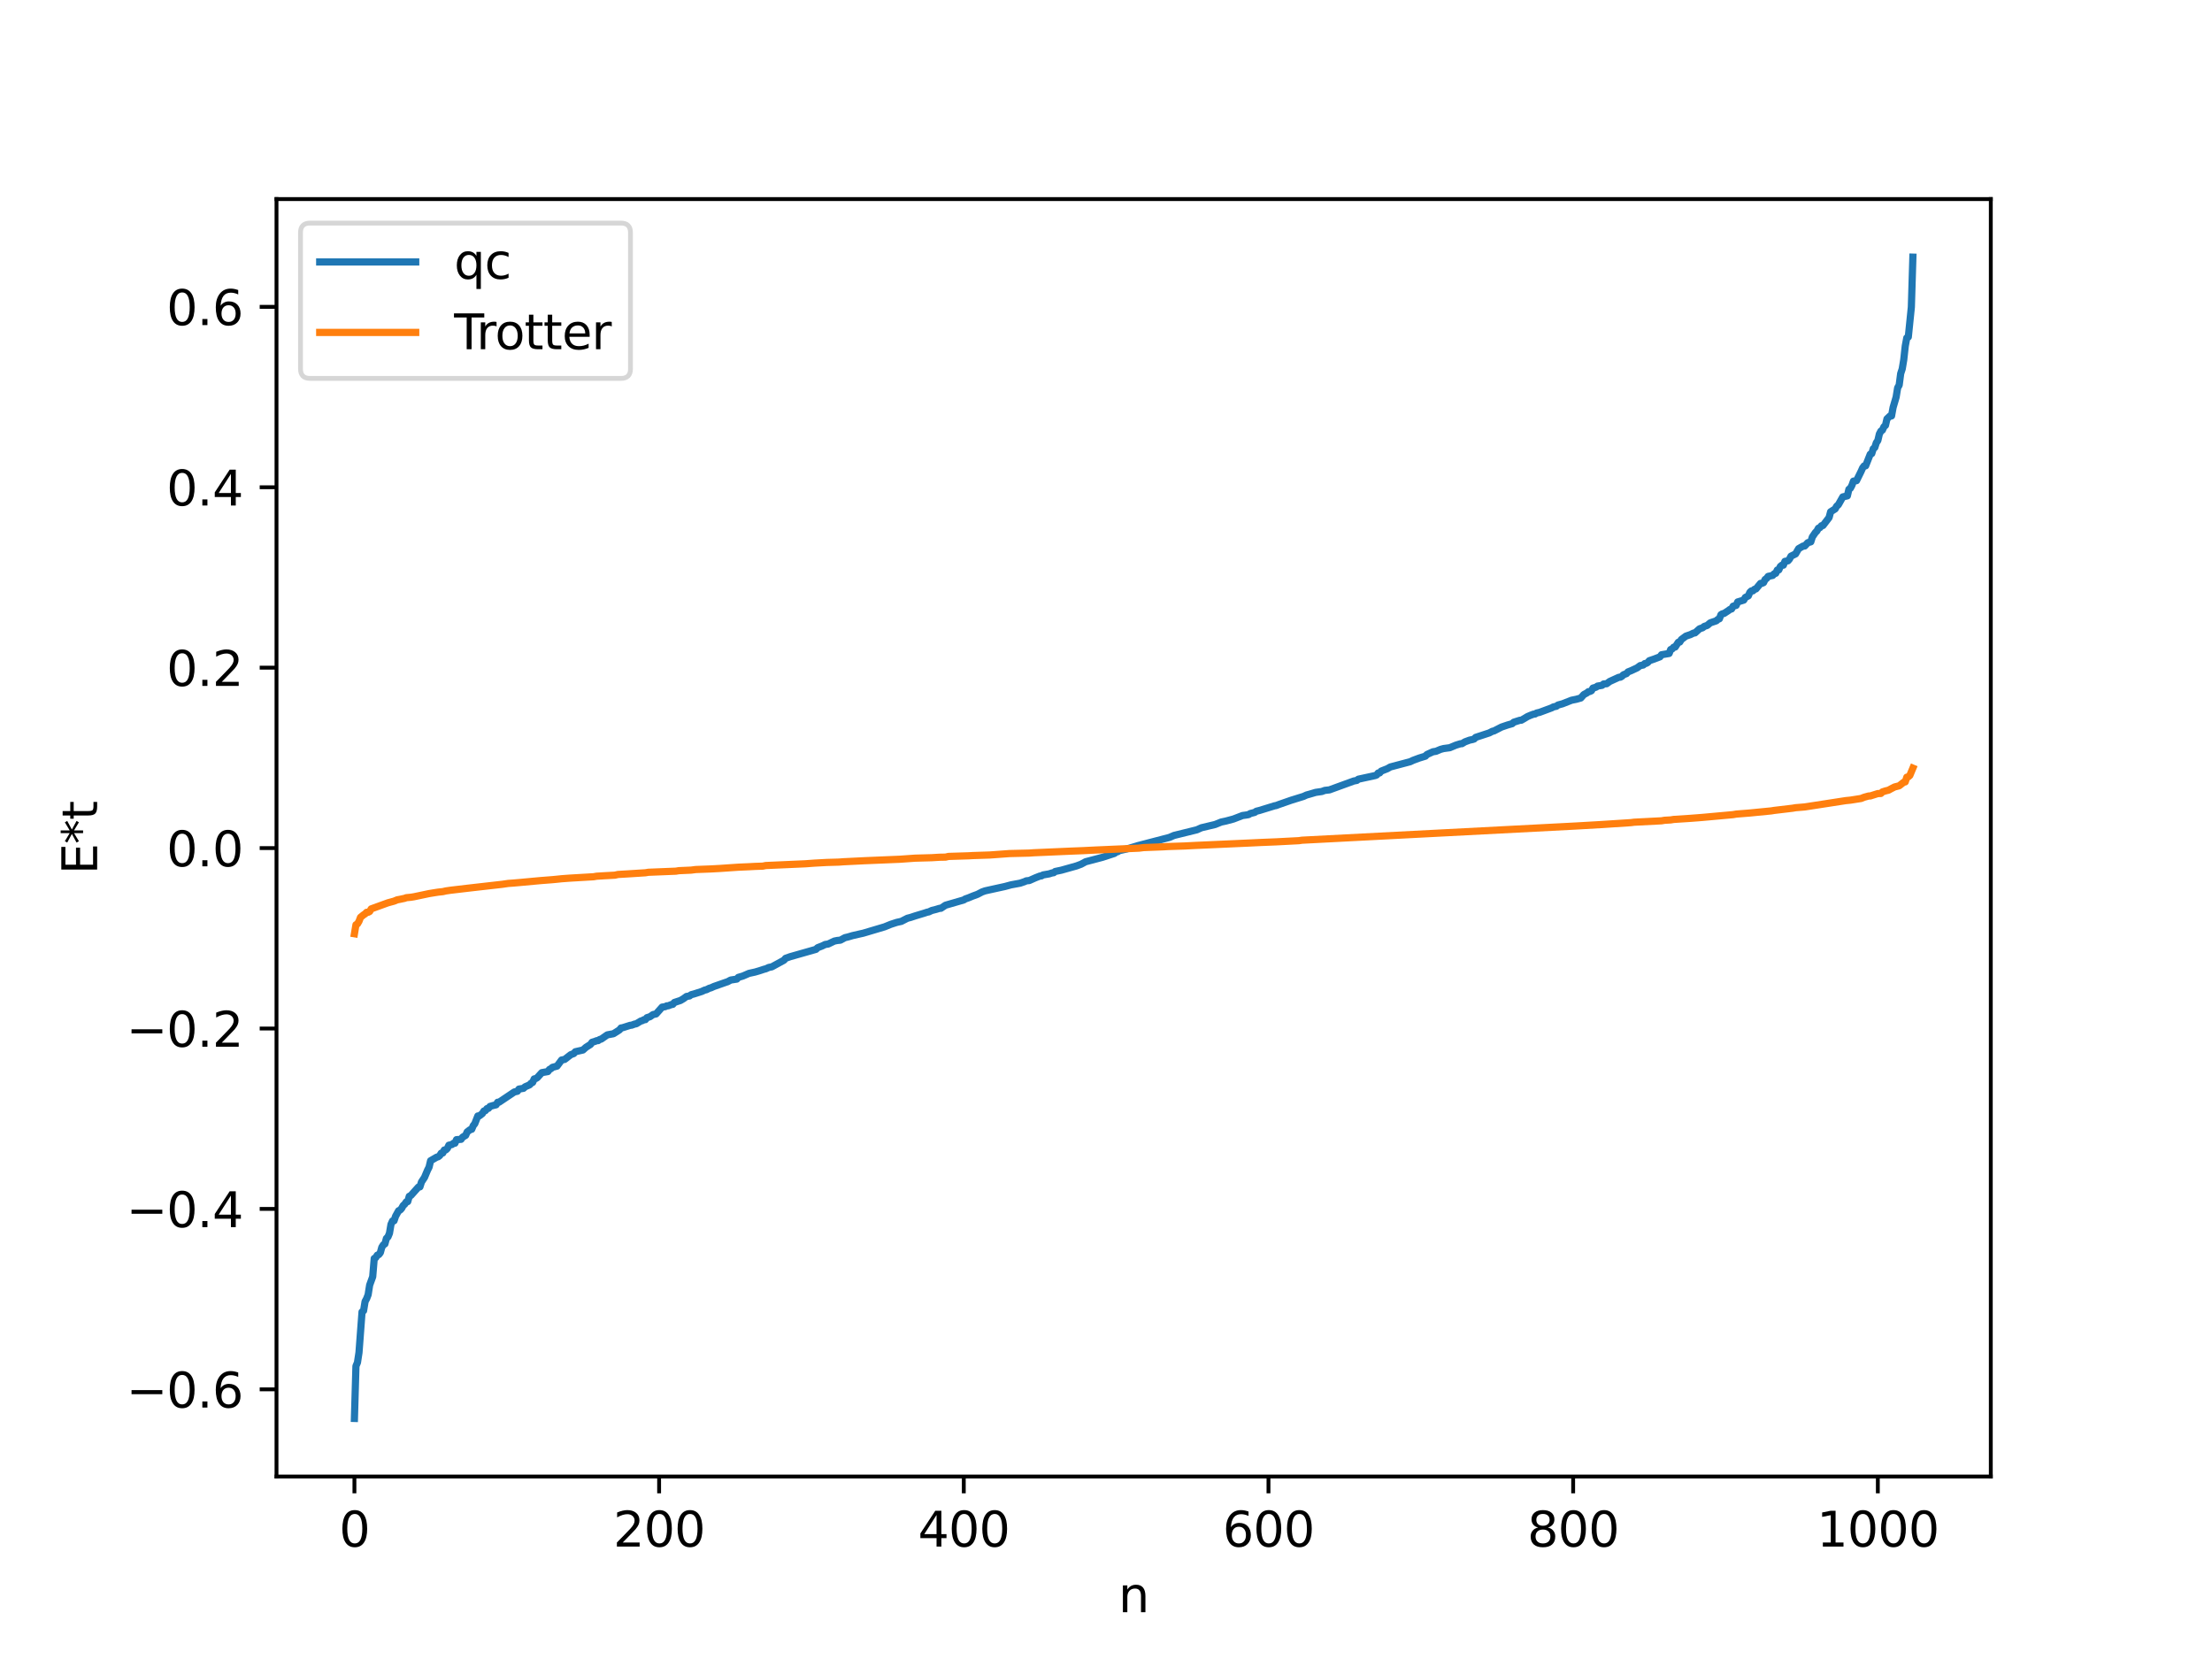 <?xml version="1.0" encoding="utf-8" standalone="no"?>
<!DOCTYPE svg PUBLIC "-//W3C//DTD SVG 1.1//EN"
  "http://www.w3.org/Graphics/SVG/1.1/DTD/svg11.dtd">
<svg xmlns:xlink="http://www.w3.org/1999/xlink" width="460.8pt" height="345.6pt" viewBox="0 0 460.8 345.6" xmlns="http://www.w3.org/2000/svg" version="1.1">
 <defs>
  <style type="text/css">*{stroke-linejoin: round; stroke-linecap: butt}</style>
 </defs>
 <g id="figure_1">
  <g id="patch_1">
   <path d="M 0 345.6 
L 460.8 345.6 
L 460.8 0 
L 0 0 
z
" style="fill: #ffffff"/>
  </g>
  <g id="axes_1">
   <g id="patch_2">
    <path d="M 57.6 307.584 
L 414.72 307.584 
L 414.72 41.472 
L 57.6 41.472 
z
" style="fill: #ffffff"/>
   </g>
   <g id="matplotlib.axis_1">
    <g id="xtick_1">
     <g id="line2d_1">
      <defs>
       <path id="me9b72c6af4" d="M 0 0 
L 0 3.5 
" style="stroke: #000000; stroke-width: 0.8"/>
      </defs>
      <g>
       <use xlink:href="#me9b72c6af4" x="73.833" y="307.584" style="stroke: #000000; stroke-width: 0.8"/>
      </g>
     </g>
     <g id="text_1">
      <!-- 0 -->
      <g transform="translate(70.651 322.182) scale(0.1 -0.1)">
       <defs>
        <path id="DejaVuSans-30" d="M 2034 4250 
Q 1547 4250 1301 3770 
Q 1056 3291 1056 2328 
Q 1056 1369 1301 889 
Q 1547 409 2034 409 
Q 2525 409 2770 889 
Q 3016 1369 3016 2328 
Q 3016 3291 2770 3770 
Q 2525 4250 2034 4250 
z
M 2034 4750 
Q 2819 4750 3233 4129 
Q 3647 3509 3647 2328 
Q 3647 1150 3233 529 
Q 2819 -91 2034 -91 
Q 1250 -91 836 529 
Q 422 1150 422 2328 
Q 422 3509 836 4129 
Q 1250 4750 2034 4750 
z
" transform="scale(0.016)"/>
       </defs>
       <use xlink:href="#DejaVuSans-30"/>
      </g>
     </g>
    </g>
    <g id="xtick_2">
     <g id="line2d_2">
      <g>
       <use xlink:href="#me9b72c6af4" x="137.304" y="307.584" style="stroke: #000000; stroke-width: 0.8"/>
      </g>
     </g>
     <g id="text_2">
      <!-- 200 -->
      <g transform="translate(127.76 322.182) scale(0.1 -0.1)">
       <defs>
        <path id="DejaVuSans-32" d="M 1228 531 
L 3431 531 
L 3431 0 
L 469 0 
L 469 531 
Q 828 903 1448 1529 
Q 2069 2156 2228 2338 
Q 2531 2678 2651 2914 
Q 2772 3150 2772 3378 
Q 2772 3750 2511 3984 
Q 2250 4219 1831 4219 
Q 1534 4219 1204 4116 
Q 875 4013 500 3803 
L 500 4441 
Q 881 4594 1212 4672 
Q 1544 4750 1819 4750 
Q 2544 4750 2975 4387 
Q 3406 4025 3406 3419 
Q 3406 3131 3298 2873 
Q 3191 2616 2906 2266 
Q 2828 2175 2409 1742 
Q 1991 1309 1228 531 
z
" transform="scale(0.016)"/>
       </defs>
       <use xlink:href="#DejaVuSans-32"/>
       <use xlink:href="#DejaVuSans-30" x="63.623"/>
       <use xlink:href="#DejaVuSans-30" x="127.246"/>
      </g>
     </g>
    </g>
    <g id="xtick_3">
     <g id="line2d_3">
      <g>
       <use xlink:href="#me9b72c6af4" x="200.775" y="307.584" style="stroke: #000000; stroke-width: 0.8"/>
      </g>
     </g>
     <g id="text_3">
      <!-- 400 -->
      <g transform="translate(191.231 322.182) scale(0.1 -0.1)">
       <defs>
        <path id="DejaVuSans-34" d="M 2419 4116 
L 825 1625 
L 2419 1625 
L 2419 4116 
z
M 2253 4666 
L 3047 4666 
L 3047 1625 
L 3713 1625 
L 3713 1100 
L 3047 1100 
L 3047 0 
L 2419 0 
L 2419 1100 
L 313 1100 
L 313 1709 
L 2253 4666 
z
" transform="scale(0.016)"/>
       </defs>
       <use xlink:href="#DejaVuSans-34"/>
       <use xlink:href="#DejaVuSans-30" x="63.623"/>
       <use xlink:href="#DejaVuSans-30" x="127.246"/>
      </g>
     </g>
    </g>
    <g id="xtick_4">
     <g id="line2d_4">
      <g>
       <use xlink:href="#me9b72c6af4" x="264.246" y="307.584" style="stroke: #000000; stroke-width: 0.8"/>
      </g>
     </g>
     <g id="text_4">
      <!-- 600 -->
      <g transform="translate(254.702 322.182) scale(0.1 -0.1)">
       <defs>
        <path id="DejaVuSans-36" d="M 2113 2584 
Q 1688 2584 1439 2293 
Q 1191 2003 1191 1497 
Q 1191 994 1439 701 
Q 1688 409 2113 409 
Q 2538 409 2786 701 
Q 3034 994 3034 1497 
Q 3034 2003 2786 2293 
Q 2538 2584 2113 2584 
z
M 3366 4563 
L 3366 3988 
Q 3128 4100 2886 4159 
Q 2644 4219 2406 4219 
Q 1781 4219 1451 3797 
Q 1122 3375 1075 2522 
Q 1259 2794 1537 2939 
Q 1816 3084 2150 3084 
Q 2853 3084 3261 2657 
Q 3669 2231 3669 1497 
Q 3669 778 3244 343 
Q 2819 -91 2113 -91 
Q 1303 -91 875 529 
Q 447 1150 447 2328 
Q 447 3434 972 4092 
Q 1497 4750 2381 4750 
Q 2619 4750 2861 4703 
Q 3103 4656 3366 4563 
z
" transform="scale(0.016)"/>
       </defs>
       <use xlink:href="#DejaVuSans-36"/>
       <use xlink:href="#DejaVuSans-30" x="63.623"/>
       <use xlink:href="#DejaVuSans-30" x="127.246"/>
      </g>
     </g>
    </g>
    <g id="xtick_5">
     <g id="line2d_5">
      <g>
       <use xlink:href="#me9b72c6af4" x="327.717" y="307.584" style="stroke: #000000; stroke-width: 0.8"/>
      </g>
     </g>
     <g id="text_5">
      <!-- 800 -->
      <g transform="translate(318.173 322.182) scale(0.1 -0.1)">
       <defs>
        <path id="DejaVuSans-38" d="M 2034 2216 
Q 1584 2216 1326 1975 
Q 1069 1734 1069 1313 
Q 1069 891 1326 650 
Q 1584 409 2034 409 
Q 2484 409 2743 651 
Q 3003 894 3003 1313 
Q 3003 1734 2745 1975 
Q 2488 2216 2034 2216 
z
M 1403 2484 
Q 997 2584 770 2862 
Q 544 3141 544 3541 
Q 544 4100 942 4425 
Q 1341 4750 2034 4750 
Q 2731 4750 3128 4425 
Q 3525 4100 3525 3541 
Q 3525 3141 3298 2862 
Q 3072 2584 2669 2484 
Q 3125 2378 3379 2068 
Q 3634 1759 3634 1313 
Q 3634 634 3220 271 
Q 2806 -91 2034 -91 
Q 1263 -91 848 271 
Q 434 634 434 1313 
Q 434 1759 690 2068 
Q 947 2378 1403 2484 
z
M 1172 3481 
Q 1172 3119 1398 2916 
Q 1625 2713 2034 2713 
Q 2441 2713 2670 2916 
Q 2900 3119 2900 3481 
Q 2900 3844 2670 4047 
Q 2441 4250 2034 4250 
Q 1625 4250 1398 4047 
Q 1172 3844 1172 3481 
z
" transform="scale(0.016)"/>
       </defs>
       <use xlink:href="#DejaVuSans-38"/>
       <use xlink:href="#DejaVuSans-30" x="63.623"/>
       <use xlink:href="#DejaVuSans-30" x="127.246"/>
      </g>
     </g>
    </g>
    <g id="xtick_6">
     <g id="line2d_6">
      <g>
       <use xlink:href="#me9b72c6af4" x="391.188" y="307.584" style="stroke: #000000; stroke-width: 0.8"/>
      </g>
     </g>
     <g id="text_6">
      <!-- 1000 -->
      <g transform="translate(378.463 322.182) scale(0.1 -0.1)">
       <defs>
        <path id="DejaVuSans-31" d="M 794 531 
L 1825 531 
L 1825 4091 
L 703 3866 
L 703 4441 
L 1819 4666 
L 2450 4666 
L 2450 531 
L 3481 531 
L 3481 0 
L 794 0 
L 794 531 
z
" transform="scale(0.016)"/>
       </defs>
       <use xlink:href="#DejaVuSans-31"/>
       <use xlink:href="#DejaVuSans-30" x="63.623"/>
       <use xlink:href="#DejaVuSans-30" x="127.246"/>
       <use xlink:href="#DejaVuSans-30" x="190.869"/>
      </g>
     </g>
    </g>
    <g id="text_7">
     <!-- n -->
     <g transform="translate(232.991 335.861) scale(0.1 -0.1)">
      <defs>
       <path id="DejaVuSans-6e" d="M 3513 2113 
L 3513 0 
L 2938 0 
L 2938 2094 
Q 2938 2591 2744 2837 
Q 2550 3084 2163 3084 
Q 1697 3084 1428 2787 
Q 1159 2491 1159 1978 
L 1159 0 
L 581 0 
L 581 3500 
L 1159 3500 
L 1159 2956 
Q 1366 3272 1645 3428 
Q 1925 3584 2291 3584 
Q 2894 3584 3203 3211 
Q 3513 2838 3513 2113 
z
" transform="scale(0.016)"/>
      </defs>
      <use xlink:href="#DejaVuSans-6e"/>
     </g>
    </g>
   </g>
   <g id="matplotlib.axis_2">
    <g id="ytick_1">
     <g id="line2d_7">
      <defs>
       <path id="m1ee24c0a34" d="M 0 0 
L -3.5 0 
" style="stroke: #000000; stroke-width: 0.8"/>
      </defs>
      <g>
       <use xlink:href="#m1ee24c0a34" x="57.6" y="289.421" style="stroke: #000000; stroke-width: 0.8"/>
      </g>
     </g>
     <g id="text_8">
      <!-- −0.6 -->
      <g transform="translate(26.317 293.22) scale(0.1 -0.1)">
       <defs>
        <path id="DejaVuSans-2212" d="M 678 2272 
L 4684 2272 
L 4684 1741 
L 678 1741 
L 678 2272 
z
" transform="scale(0.016)"/>
        <path id="DejaVuSans-2e" d="M 684 794 
L 1344 794 
L 1344 0 
L 684 0 
L 684 794 
z
" transform="scale(0.016)"/>
       </defs>
       <use xlink:href="#DejaVuSans-2212"/>
       <use xlink:href="#DejaVuSans-30" x="83.789"/>
       <use xlink:href="#DejaVuSans-2e" x="147.412"/>
       <use xlink:href="#DejaVuSans-36" x="179.199"/>
      </g>
     </g>
    </g>
    <g id="ytick_2">
     <g id="line2d_8">
      <g>
       <use xlink:href="#m1ee24c0a34" x="57.6" y="251.838" style="stroke: #000000; stroke-width: 0.8"/>
      </g>
     </g>
     <g id="text_9">
      <!-- −0.4 -->
      <g transform="translate(26.317 255.637) scale(0.1 -0.1)">
       <use xlink:href="#DejaVuSans-2212"/>
       <use xlink:href="#DejaVuSans-30" x="83.789"/>
       <use xlink:href="#DejaVuSans-2e" x="147.412"/>
       <use xlink:href="#DejaVuSans-34" x="179.199"/>
      </g>
     </g>
    </g>
    <g id="ytick_3">
     <g id="line2d_9">
      <g>
       <use xlink:href="#m1ee24c0a34" x="57.6" y="214.255" style="stroke: #000000; stroke-width: 0.8"/>
      </g>
     </g>
     <g id="text_10">
      <!-- −0.2 -->
      <g transform="translate(26.317 218.054) scale(0.1 -0.1)">
       <use xlink:href="#DejaVuSans-2212"/>
       <use xlink:href="#DejaVuSans-30" x="83.789"/>
       <use xlink:href="#DejaVuSans-2e" x="147.412"/>
       <use xlink:href="#DejaVuSans-32" x="179.199"/>
      </g>
     </g>
    </g>
    <g id="ytick_4">
     <g id="line2d_10">
      <g>
       <use xlink:href="#m1ee24c0a34" x="57.6" y="176.672" style="stroke: #000000; stroke-width: 0.8"/>
      </g>
     </g>
     <g id="text_11">
      <!-- 0.0 -->
      <g transform="translate(34.697 180.471) scale(0.1 -0.1)">
       <use xlink:href="#DejaVuSans-30"/>
       <use xlink:href="#DejaVuSans-2e" x="63.623"/>
       <use xlink:href="#DejaVuSans-30" x="95.41"/>
      </g>
     </g>
    </g>
    <g id="ytick_5">
     <g id="line2d_11">
      <g>
       <use xlink:href="#m1ee24c0a34" x="57.6" y="139.088" style="stroke: #000000; stroke-width: 0.8"/>
      </g>
     </g>
     <g id="text_12">
      <!-- 0.2 -->
      <g transform="translate(34.697 142.888) scale(0.1 -0.1)">
       <use xlink:href="#DejaVuSans-30"/>
       <use xlink:href="#DejaVuSans-2e" x="63.623"/>
       <use xlink:href="#DejaVuSans-32" x="95.41"/>
      </g>
     </g>
    </g>
    <g id="ytick_6">
     <g id="line2d_12">
      <g>
       <use xlink:href="#m1ee24c0a34" x="57.6" y="101.505" style="stroke: #000000; stroke-width: 0.8"/>
      </g>
     </g>
     <g id="text_13">
      <!-- 0.4 -->
      <g transform="translate(34.697 105.304) scale(0.1 -0.1)">
       <use xlink:href="#DejaVuSans-30"/>
       <use xlink:href="#DejaVuSans-2e" x="63.623"/>
       <use xlink:href="#DejaVuSans-34" x="95.41"/>
      </g>
     </g>
    </g>
    <g id="ytick_7">
     <g id="line2d_13">
      <g>
       <use xlink:href="#m1ee24c0a34" x="57.6" y="63.922" style="stroke: #000000; stroke-width: 0.8"/>
      </g>
     </g>
     <g id="text_14">
      <!-- 0.6 -->
      <g transform="translate(34.697 67.721) scale(0.1 -0.1)">
       <use xlink:href="#DejaVuSans-30"/>
       <use xlink:href="#DejaVuSans-2e" x="63.623"/>
       <use xlink:href="#DejaVuSans-36" x="95.41"/>
      </g>
     </g>
    </g>
    <g id="text_15">
     <!-- E*t -->
     <g transform="translate(20.238 182.148) rotate(-90) scale(0.1 -0.1)">
      <defs>
       <path id="DejaVuSans-45" d="M 628 4666 
L 3578 4666 
L 3578 4134 
L 1259 4134 
L 1259 2753 
L 3481 2753 
L 3481 2222 
L 1259 2222 
L 1259 531 
L 3634 531 
L 3634 0 
L 628 0 
L 628 4666 
z
" transform="scale(0.016)"/>
       <path id="DejaVuSans-2a" d="M 3009 3897 
L 1888 3291 
L 3009 2681 
L 2828 2375 
L 1778 3009 
L 1778 1831 
L 1422 1831 
L 1422 3009 
L 372 2375 
L 191 2681 
L 1313 3291 
L 191 3897 
L 372 4206 
L 1422 3572 
L 1422 4750 
L 1778 4750 
L 1778 3572 
L 2828 4206 
L 3009 3897 
z
" transform="scale(0.016)"/>
       <path id="DejaVuSans-74" d="M 1172 4494 
L 1172 3500 
L 2356 3500 
L 2356 3053 
L 1172 3053 
L 1172 1153 
Q 1172 725 1289 603 
Q 1406 481 1766 481 
L 2356 481 
L 2356 0 
L 1766 0 
Q 1100 0 847 248 
Q 594 497 594 1153 
L 594 3053 
L 172 3053 
L 172 3500 
L 594 3500 
L 594 4494 
L 1172 4494 
z
" transform="scale(0.016)"/>
      </defs>
      <use xlink:href="#DejaVuSans-45"/>
      <use xlink:href="#DejaVuSans-2a" x="63.184"/>
      <use xlink:href="#DejaVuSans-74" x="113.184"/>
     </g>
    </g>
   </g>
   <g id="line2d_14">
    <path d="M 73.833 295.488 
L 74.15 284.584 
L 74.467 283.831 
L 74.785 281.747 
L 75.42 273.284 
L 75.737 273.066 
L 76.054 271.12 
L 76.372 270.536 
L 76.689 269.714 
L 77.006 267.702 
L 77.641 265.96 
L 77.958 262.162 
L 78.276 261.985 
L 78.593 261.476 
L 78.91 261.355 
L 79.228 260.954 
L 79.545 259.813 
L 79.862 259.325 
L 80.18 259.133 
L 80.497 257.98 
L 80.815 257.679 
L 81.132 256.919 
L 81.449 255.056 
L 81.767 254.349 
L 82.084 254.318 
L 82.401 253.372 
L 83.036 252.219 
L 83.353 252.076 
L 83.671 251.719 
L 83.988 251.135 
L 84.305 250.863 
L 84.623 250.387 
L 84.94 250.315 
L 85.258 249.206 
L 85.575 249.062 
L 87.162 247.289 
L 87.479 247.246 
L 87.796 246.238 
L 88.431 245.278 
L 89.066 243.767 
L 89.383 243.141 
L 89.7 241.802 
L 90.97 241.063 
L 91.287 240.974 
L 91.605 240.723 
L 91.922 240.22 
L 92.239 240.191 
L 92.557 239.562 
L 92.874 239.538 
L 93.191 239.239 
L 93.509 238.564 
L 94.143 238.43 
L 94.461 238.172 
L 94.778 238.153 
L 95.096 237.411 
L 96.048 237.343 
L 96.365 236.893 
L 97 236.522 
L 97.317 235.802 
L 97.952 235.318 
L 98.269 235.25 
L 98.586 234.489 
L 98.904 234.096 
L 99.539 232.476 
L 99.856 232.456 
L 100.491 231.967 
L 100.808 231.442 
L 101.125 231.361 
L 101.443 230.946 
L 101.76 230.884 
L 102.077 230.487 
L 102.712 230.301 
L 103.347 230.153 
L 103.664 229.621 
L 103.981 229.598 
L 107.155 227.47 
L 107.79 227.329 
L 108.107 226.874 
L 109.059 226.716 
L 109.377 226.403 
L 110.329 225.992 
L 110.646 225.639 
L 110.963 225.487 
L 111.281 224.755 
L 111.598 224.689 
L 111.915 224.504 
L 112.867 223.451 
L 114.137 223.225 
L 114.454 222.787 
L 114.772 222.629 
L 115.089 222.344 
L 116.041 222.093 
L 116.993 220.816 
L 117.628 220.698 
L 118.897 219.711 
L 119.532 219.474 
L 119.849 219.097 
L 121.436 218.736 
L 122.071 218.171 
L 123.023 217.568 
L 123.34 217.121 
L 123.975 216.933 
L 124.292 216.789 
L 124.61 216.779 
L 124.927 216.539 
L 125.244 216.467 
L 126.514 215.581 
L 127.783 215.346 
L 128.418 214.954 
L 129.053 214.544 
L 129.37 214.145 
L 129.687 214.098 
L 130.322 213.898 
L 131.274 213.595 
L 131.591 213.564 
L 132.226 213.325 
L 132.543 213.275 
L 133.496 212.695 
L 133.813 212.62 
L 134.13 212.426 
L 134.448 212.408 
L 134.765 212.001 
L 135.4 211.803 
L 136.034 211.356 
L 136.669 211.222 
L 137.939 209.797 
L 138.573 209.711 
L 138.891 209.539 
L 139.208 209.526 
L 139.843 209.276 
L 140.16 209.225 
L 140.477 208.834 
L 141.747 208.417 
L 142.381 208.045 
L 143.016 207.582 
L 143.651 207.473 
L 143.968 207.218 
L 144.603 207.048 
L 146.19 206.54 
L 146.824 206.244 
L 147.142 206.185 
L 147.777 205.867 
L 148.094 205.786 
L 148.729 205.498 
L 151.267 204.61 
L 151.585 204.505 
L 152.22 204.16 
L 153.489 203.963 
L 153.806 203.605 
L 154.758 203.324 
L 156.028 202.772 
L 157.297 202.494 
L 158.249 202.215 
L 159.201 201.899 
L 159.519 201.825 
L 160.153 201.538 
L 160.788 201.409 
L 163.327 200.023 
L 163.644 199.639 
L 164.596 199.3 
L 169.991 197.764 
L 170.309 197.431 
L 171.261 197.064 
L 171.896 196.754 
L 172.53 196.657 
L 173.8 196.045 
L 174.434 195.916 
L 175.069 195.854 
L 176.021 195.333 
L 176.656 195.185 
L 177.608 194.904 
L 179.195 194.541 
L 179.829 194.401 
L 184.272 193.079 
L 185.542 192.562 
L 186.811 192.148 
L 187.763 191.937 
L 189.033 191.287 
L 189.667 191.127 
L 190.62 190.81 
L 192.524 190.234 
L 193.158 190.024 
L 193.476 189.965 
L 194.11 189.67 
L 195.062 189.426 
L 195.697 189.23 
L 196.015 189.209 
L 196.967 188.576 
L 200.775 187.472 
L 201.092 187.263 
L 201.727 187.046 
L 202.679 186.654 
L 203.631 186.303 
L 204.583 185.806 
L 205.218 185.58 
L 206.487 185.299 
L 208.074 184.951 
L 209.343 184.674 
L 210.613 184.33 
L 212.517 183.979 
L 213.469 183.651 
L 213.786 183.495 
L 214.421 183.432 
L 215.691 182.866 
L 216.643 182.493 
L 216.96 182.462 
L 217.277 182.267 
L 218.547 182.046 
L 219.181 181.843 
L 219.499 181.803 
L 219.816 181.546 
L 221.086 181.277 
L 224.259 180.387 
L 225.211 180.032 
L 226.163 179.515 
L 226.798 179.35 
L 229.654 178.597 
L 232.193 177.77 
L 232.51 177.47 
L 232.828 177.431 
L 233.145 177.212 
L 234.732 176.852 
L 236.953 176.183 
L 243.618 174.448 
L 244.57 174.038 
L 249.33 172.863 
L 250.282 172.436 
L 253.139 171.755 
L 254.408 171.243 
L 255.36 171.042 
L 256.947 170.618 
L 258.851 169.885 
L 259.486 169.802 
L 260.12 169.697 
L 260.438 169.478 
L 261.39 169.235 
L 261.707 168.997 
L 262.342 168.843 
L 265.515 167.866 
L 265.833 167.813 
L 266.467 167.576 
L 269.006 166.693 
L 271.545 165.906 
L 272.18 165.615 
L 272.815 165.441 
L 274.084 165.064 
L 275.353 164.884 
L 275.988 164.653 
L 276.94 164.547 
L 282.018 162.697 
L 282.653 162.576 
L 282.97 162.319 
L 286.461 161.564 
L 286.778 161.442 
L 287.096 161.035 
L 287.413 161.013 
L 287.73 160.637 
L 289 160.136 
L 289.634 159.774 
L 293.76 158.681 
L 294.395 158.382 
L 295.664 157.912 
L 296.934 157.522 
L 297.251 157.181 
L 298.52 156.606 
L 299.155 156.506 
L 300.107 156.104 
L 300.742 155.934 
L 302.011 155.764 
L 302.646 155.496 
L 303.281 155.233 
L 304.233 154.937 
L 304.55 154.92 
L 305.185 154.537 
L 306.137 154.186 
L 306.772 154.049 
L 307.089 153.945 
L 307.406 153.61 
L 310.262 152.672 
L 310.897 152.337 
L 311.215 152.272 
L 312.801 151.456 
L 314.071 151.024 
L 315.023 150.753 
L 315.34 150.451 
L 316.61 150.049 
L 316.927 150.029 
L 317.562 149.665 
L 318.196 149.279 
L 318.831 149.007 
L 319.466 148.767 
L 319.783 148.742 
L 320.1 148.54 
L 320.735 148.391 
L 323.274 147.448 
L 323.591 147.266 
L 324.226 147.126 
L 324.543 146.876 
L 325.496 146.614 
L 327.4 145.866 
L 328.352 145.677 
L 329.304 145.409 
L 329.939 144.692 
L 330.573 144.354 
L 330.891 144.089 
L 331.208 144.049 
L 331.525 143.889 
L 331.843 143.339 
L 332.477 143.159 
L 332.795 142.926 
L 333.747 142.765 
L 334.064 142.48 
L 334.699 142.431 
L 335.334 141.961 
L 337.238 141.091 
L 337.555 141.07 
L 337.872 140.889 
L 338.19 140.564 
L 338.824 140.328 
L 339.142 139.972 
L 339.777 139.721 
L 341.046 139.129 
L 341.681 138.659 
L 342.315 138.536 
L 342.633 138.237 
L 342.95 138.188 
L 343.267 137.993 
L 343.585 137.635 
L 344.537 137.31 
L 345.806 136.826 
L 346.124 136.396 
L 347.71 136.129 
L 348.028 135.313 
L 348.345 135.186 
L 348.662 134.817 
L 348.98 134.788 
L 349.615 133.801 
L 349.932 133.747 
L 350.249 133.23 
L 351.201 132.518 
L 352.153 132.196 
L 352.788 131.881 
L 353.105 131.841 
L 354.058 130.981 
L 354.692 130.778 
L 355.01 130.497 
L 355.644 130.29 
L 356.279 129.747 
L 357.548 129.323 
L 357.866 129.021 
L 358.183 128.902 
L 358.5 128.057 
L 358.818 127.86 
L 359.135 127.803 
L 360.087 127.18 
L 360.405 126.932 
L 360.722 126.858 
L 361.039 126.279 
L 361.674 126.117 
L 361.991 125.393 
L 362.943 125.108 
L 363.261 125.008 
L 363.578 124.457 
L 364.213 124.132 
L 364.53 123.383 
L 364.848 123.098 
L 365.165 123.086 
L 365.482 122.765 
L 365.8 122.684 
L 366.752 121.53 
L 367.069 121.515 
L 367.386 121.363 
L 367.704 120.714 
L 368.021 120.494 
L 368.339 120.071 
L 369.291 119.867 
L 369.608 119.516 
L 369.925 119.428 
L 370.243 118.74 
L 370.56 118.72 
L 370.877 118.009 
L 371.195 117.746 
L 371.512 117.735 
L 371.829 116.942 
L 372.464 116.831 
L 372.781 116.469 
L 373.099 115.862 
L 374.051 115.389 
L 374.686 114.291 
L 375.638 113.748 
L 375.955 113.744 
L 376.59 113.057 
L 377.224 112.874 
L 377.542 111.863 
L 378.177 110.932 
L 378.494 110.616 
L 378.811 110.033 
L 379.129 109.912 
L 379.446 109.518 
L 379.763 109.471 
L 381.033 107.812 
L 381.35 106.617 
L 382.302 106.013 
L 382.62 105.429 
L 382.937 105.193 
L 383.889 103.512 
L 384.841 103.296 
L 385.158 101.933 
L 385.476 101.701 
L 385.793 101.099 
L 386.11 100.225 
L 386.745 100.134 
L 387.697 98.197 
L 388.015 97.484 
L 388.332 97.061 
L 388.649 97.04 
L 389.601 94.628 
L 389.919 94.495 
L 390.236 93.476 
L 390.553 93.226 
L 390.871 92.234 
L 391.188 91.77 
L 391.505 90.415 
L 391.823 89.809 
L 392.14 89.602 
L 392.458 88.893 
L 392.775 88.621 
L 393.092 87.259 
L 393.727 86.657 
L 394.044 86.645 
L 394.362 84.893 
L 394.996 82.735 
L 395.314 80.782 
L 395.631 80.232 
L 395.948 77.82 
L 396.266 76.853 
L 396.583 74.962 
L 396.9 72.085 
L 397.218 70.376 
L 397.535 70.199 
L 398.17 63.974 
L 398.487 53.568 
L 398.487 53.568 
" clip-path="url(#p687a0fa513)" style="fill: none; stroke: #1f77b4; stroke-width: 1.5; stroke-linecap: square"/>
   </g>
   <g id="line2d_15">
    <path d="M 73.833 194.524 
L 74.15 192.644 
L 74.467 192.461 
L 74.785 191.927 
L 75.102 191.095 
L 75.737 190.581 
L 76.054 190.381 
L 76.372 190.048 
L 76.689 190.048 
L 77.006 189.882 
L 77.324 189.338 
L 80.815 188.071 
L 82.084 187.725 
L 82.719 187.459 
L 83.353 187.337 
L 84.305 187.135 
L 84.623 187.007 
L 85.575 186.916 
L 86.21 186.817 
L 87.479 186.551 
L 89.383 186.151 
L 90.653 185.943 
L 91.287 185.846 
L 92.239 185.745 
L 92.874 185.598 
L 93.826 185.458 
L 97.317 185.047 
L 98.269 184.937 
L 104.616 184.216 
L 105.886 184.033 
L 106.838 183.966 
L 108.107 183.857 
L 112.55 183.447 
L 115.089 183.249 
L 116.041 183.158 
L 116.993 183.058 
L 118.58 182.94 
L 123.658 182.642 
L 124.292 182.531 
L 125.879 182.434 
L 127.148 182.365 
L 128.1 182.314 
L 128.735 182.167 
L 130.639 182.056 
L 134.448 181.815 
L 135.082 181.71 
L 140.795 181.481 
L 141.429 181.375 
L 143.968 181.263 
L 144.92 181.138 
L 148.094 181.017 
L 149.998 180.913 
L 153.806 180.652 
L 156.028 180.555 
L 157.297 180.486 
L 158.884 180.435 
L 159.519 180.306 
L 167.77 179.942 
L 169.674 179.803 
L 172.213 179.665 
L 174.752 179.591 
L 175.704 179.519 
L 180.147 179.3 
L 187.446 178.996 
L 189.033 178.884 
L 190.62 178.773 
L 194.11 178.675 
L 195.697 178.579 
L 196.967 178.556 
L 197.601 178.409 
L 201.727 178.281 
L 202.679 178.227 
L 206.17 178.113 
L 210.296 177.812 
L 214.421 177.712 
L 215.373 177.643 
L 218.547 177.505 
L 222.99 177.311 
L 225.529 177.21 
L 228.385 177.07 
L 237.271 176.686 
L 238.223 176.566 
L 239.492 176.516 
L 242.348 176.405 
L 243.3 176.347 
L 246.791 176.234 
L 249.013 176.119 
L 260.438 175.609 
L 262.659 175.503 
L 265.833 175.374 
L 270.593 175.126 
L 271.228 175.03 
L 328.352 172.07 
L 333.429 171.777 
L 339.777 171.368 
L 340.411 171.282 
L 346.124 170.989 
L 346.758 170.879 
L 348.028 170.805 
L 348.662 170.701 
L 352.153 170.475 
L 353.74 170.354 
L 354.692 170.278 
L 361.039 169.702 
L 361.674 169.59 
L 364.53 169.363 
L 368.973 168.926 
L 369.608 168.822 
L 373.416 168.369 
L 374.051 168.259 
L 375.955 168.102 
L 384.524 166.78 
L 385.476 166.685 
L 387.697 166.337 
L 388.332 166.082 
L 389.284 165.819 
L 389.601 165.818 
L 391.188 165.315 
L 391.823 165.293 
L 392.14 164.97 
L 392.775 164.765 
L 393.41 164.611 
L 394.044 164.266 
L 394.679 163.94 
L 395.314 163.778 
L 395.631 163.701 
L 396.583 162.952 
L 396.9 162.886 
L 397.218 161.899 
L 397.535 161.822 
L 397.853 161.537 
L 398.487 160.02 
L 398.487 160.02 
" clip-path="url(#p687a0fa513)" style="fill: none; stroke: #ff7f0e; stroke-width: 1.5; stroke-linecap: square"/>
   </g>
   <g id="patch_3">
    <path d="M 57.6 307.584 
L 57.6 41.472 
" style="fill: none; stroke: #000000; stroke-width: 0.8; stroke-linejoin: miter; stroke-linecap: square"/>
   </g>
   <g id="patch_4">
    <path d="M 414.72 307.584 
L 414.72 41.472 
" style="fill: none; stroke: #000000; stroke-width: 0.8; stroke-linejoin: miter; stroke-linecap: square"/>
   </g>
   <g id="patch_5">
    <path d="M 57.6 307.584 
L 414.72 307.584 
" style="fill: none; stroke: #000000; stroke-width: 0.8; stroke-linejoin: miter; stroke-linecap: square"/>
   </g>
   <g id="patch_6">
    <path d="M 57.6 41.472 
L 414.72 41.472 
" style="fill: none; stroke: #000000; stroke-width: 0.8; stroke-linejoin: miter; stroke-linecap: square"/>
   </g>
   <g id="legend_1">
    <g id="patch_7">
     <path d="M 64.6 78.828 
L 129.342 78.828 
Q 131.342 78.828 131.342 76.828 
L 131.342 48.472 
Q 131.342 46.472 129.342 46.472 
L 64.6 46.472 
Q 62.6 46.472 62.6 48.472 
L 62.6 76.828 
Q 62.6 78.828 64.6 78.828 
z
" style="fill: #ffffff; opacity: 0.8; stroke: #cccccc; stroke-linejoin: miter"/>
    </g>
    <g id="line2d_16">
     <path d="M 66.6 54.57 
L 76.6 54.57 
L 86.6 54.57 
" style="fill: none; stroke: #1f77b4; stroke-width: 1.5; stroke-linecap: square"/>
    </g>
    <g id="text_16">
     <!-- qc -->
     <g transform="translate(94.6 58.07) scale(0.1 -0.1)">
      <defs>
       <path id="DejaVuSans-71" d="M 947 1747 
Q 947 1113 1208 752 
Q 1469 391 1925 391 
Q 2381 391 2643 752 
Q 2906 1113 2906 1747 
Q 2906 2381 2643 2742 
Q 2381 3103 1925 3103 
Q 1469 3103 1208 2742 
Q 947 2381 947 1747 
z
M 2906 525 
Q 2725 213 2448 61 
Q 2172 -91 1784 -91 
Q 1150 -91 751 415 
Q 353 922 353 1747 
Q 353 2572 751 3078 
Q 1150 3584 1784 3584 
Q 2172 3584 2448 3432 
Q 2725 3281 2906 2969 
L 2906 3500 
L 3481 3500 
L 3481 -1331 
L 2906 -1331 
L 2906 525 
z
" transform="scale(0.016)"/>
       <path id="DejaVuSans-63" d="M 3122 3366 
L 3122 2828 
Q 2878 2963 2633 3030 
Q 2388 3097 2138 3097 
Q 1578 3097 1268 2742 
Q 959 2388 959 1747 
Q 959 1106 1268 751 
Q 1578 397 2138 397 
Q 2388 397 2633 464 
Q 2878 531 3122 666 
L 3122 134 
Q 2881 22 2623 -34 
Q 2366 -91 2075 -91 
Q 1284 -91 818 406 
Q 353 903 353 1747 
Q 353 2603 823 3093 
Q 1294 3584 2113 3584 
Q 2378 3584 2631 3529 
Q 2884 3475 3122 3366 
z
" transform="scale(0.016)"/>
      </defs>
      <use xlink:href="#DejaVuSans-71"/>
      <use xlink:href="#DejaVuSans-63" x="63.477"/>
     </g>
    </g>
    <g id="line2d_17">
     <path d="M 66.6 69.249 
L 76.6 69.249 
L 86.6 69.249 
" style="fill: none; stroke: #ff7f0e; stroke-width: 1.5; stroke-linecap: square"/>
    </g>
    <g id="text_17">
     <!-- Trotter -->
     <g transform="translate(94.6 72.749) scale(0.1 -0.1)">
      <defs>
       <path id="DejaVuSans-54" d="M -19 4666 
L 3928 4666 
L 3928 4134 
L 2272 4134 
L 2272 0 
L 1638 0 
L 1638 4134 
L -19 4134 
L -19 4666 
z
" transform="scale(0.016)"/>
       <path id="DejaVuSans-72" d="M 2631 2963 
Q 2534 3019 2420 3045 
Q 2306 3072 2169 3072 
Q 1681 3072 1420 2755 
Q 1159 2438 1159 1844 
L 1159 0 
L 581 0 
L 581 3500 
L 1159 3500 
L 1159 2956 
Q 1341 3275 1631 3429 
Q 1922 3584 2338 3584 
Q 2397 3584 2469 3576 
Q 2541 3569 2628 3553 
L 2631 2963 
z
" transform="scale(0.016)"/>
       <path id="DejaVuSans-6f" d="M 1959 3097 
Q 1497 3097 1228 2736 
Q 959 2375 959 1747 
Q 959 1119 1226 758 
Q 1494 397 1959 397 
Q 2419 397 2687 759 
Q 2956 1122 2956 1747 
Q 2956 2369 2687 2733 
Q 2419 3097 1959 3097 
z
M 1959 3584 
Q 2709 3584 3137 3096 
Q 3566 2609 3566 1747 
Q 3566 888 3137 398 
Q 2709 -91 1959 -91 
Q 1206 -91 779 398 
Q 353 888 353 1747 
Q 353 2609 779 3096 
Q 1206 3584 1959 3584 
z
" transform="scale(0.016)"/>
       <path id="DejaVuSans-65" d="M 3597 1894 
L 3597 1613 
L 953 1613 
Q 991 1019 1311 708 
Q 1631 397 2203 397 
Q 2534 397 2845 478 
Q 3156 559 3463 722 
L 3463 178 
Q 3153 47 2828 -22 
Q 2503 -91 2169 -91 
Q 1331 -91 842 396 
Q 353 884 353 1716 
Q 353 2575 817 3079 
Q 1281 3584 2069 3584 
Q 2775 3584 3186 3129 
Q 3597 2675 3597 1894 
z
M 3022 2063 
Q 3016 2534 2758 2815 
Q 2500 3097 2075 3097 
Q 1594 3097 1305 2825 
Q 1016 2553 972 2059 
L 3022 2063 
z
" transform="scale(0.016)"/>
      </defs>
      <use xlink:href="#DejaVuSans-54"/>
      <use xlink:href="#DejaVuSans-72" x="46.334"/>
      <use xlink:href="#DejaVuSans-6f" x="85.197"/>
      <use xlink:href="#DejaVuSans-74" x="146.379"/>
      <use xlink:href="#DejaVuSans-74" x="185.588"/>
      <use xlink:href="#DejaVuSans-65" x="224.797"/>
      <use xlink:href="#DejaVuSans-72" x="286.32"/>
     </g>
    </g>
   </g>
  </g>
 </g>
 <defs>
  <clipPath id="p687a0fa513">
   <rect x="57.6" y="41.472" width="357.12" height="266.112"/>
  </clipPath>
 </defs>
</svg>
